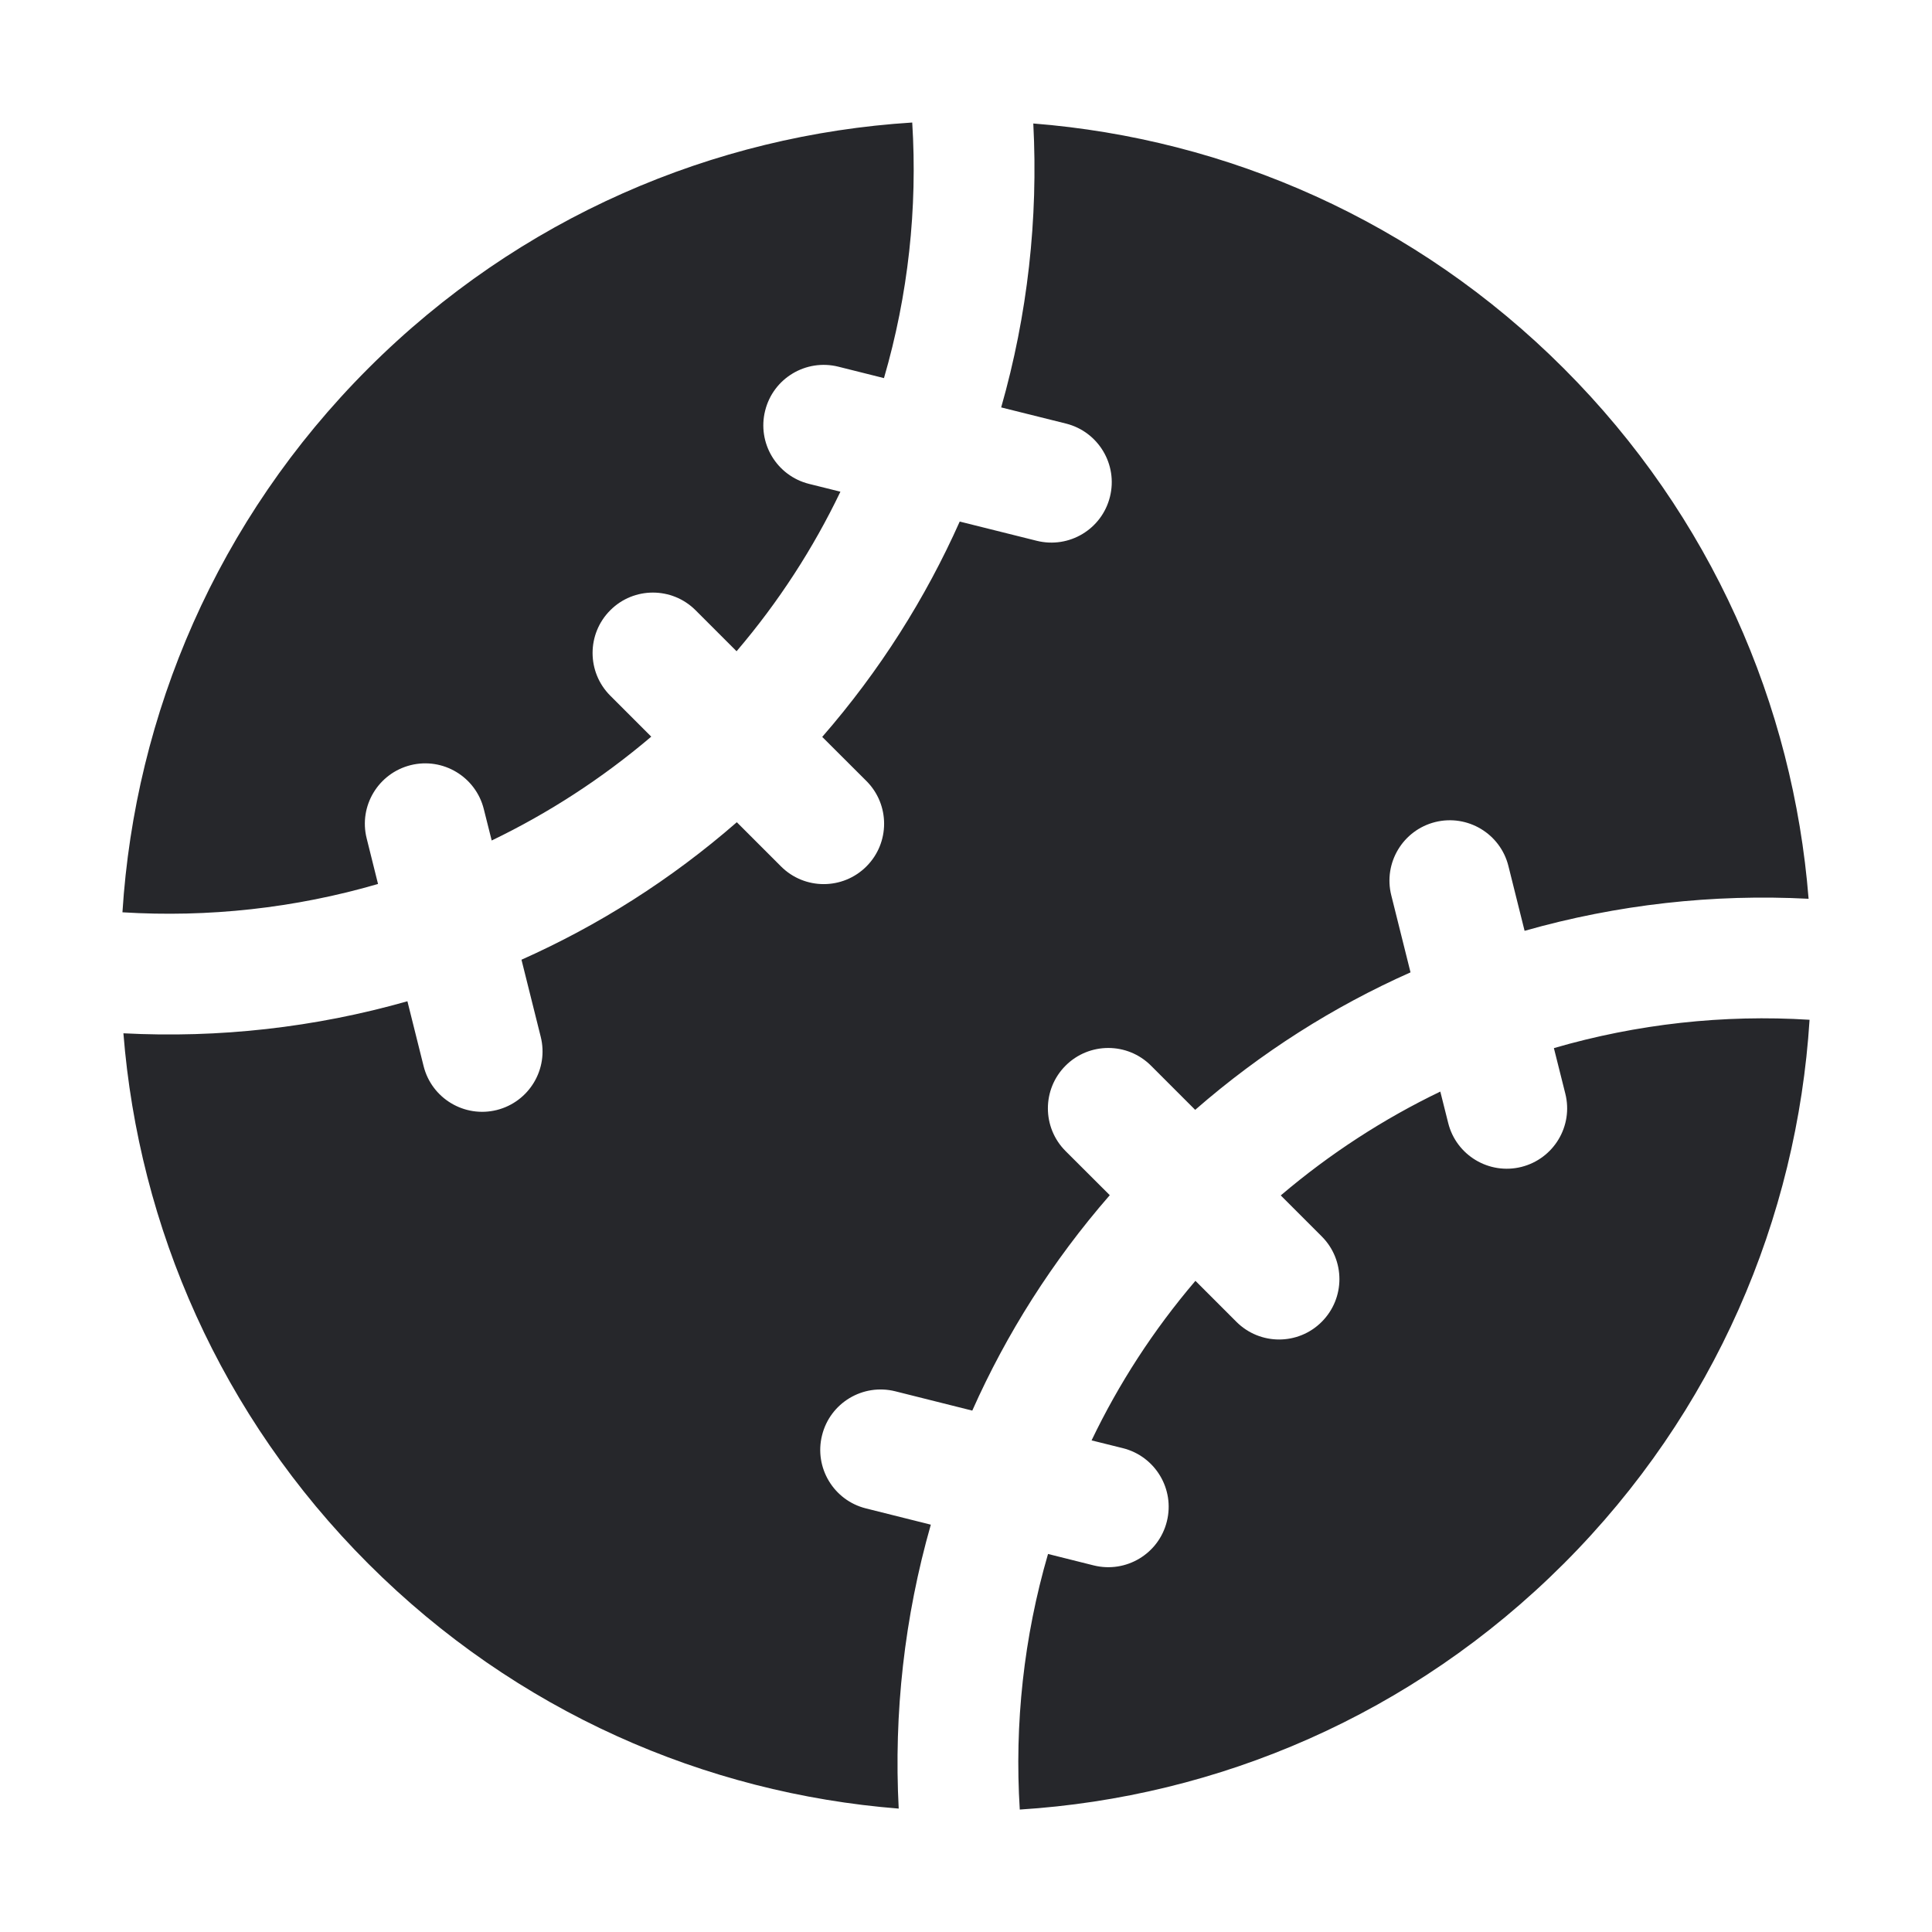 <svg width="24" height="24" viewBox="0 0 24 24" fill="none" xmlns="http://www.w3.org/2000/svg">
<g clip-path="url(#clip0_140_4068)">
<path fill-rule="evenodd" clip-rule="evenodd" d="M11.332 1.522C8.872 1.677 6.456 2.695 4.575 4.576C2.695 6.456 1.677 8.872 1.521 11.333C2.587 11.399 3.663 11.282 4.696 10.981L4.555 10.415C4.454 10.013 4.699 9.606 5.101 9.505C5.502 9.405 5.91 9.649 6.01 10.051L6.108 10.441C6.808 10.104 7.475 9.674 8.09 9.151L7.581 8.642C7.288 8.349 7.288 7.874 7.581 7.581C7.873 7.288 8.348 7.288 8.641 7.581L9.15 8.09C9.674 7.476 10.104 6.809 10.44 6.108L10.05 6.011C9.648 5.91 9.404 5.503 9.505 5.101C9.605 4.699 10.012 4.455 10.414 4.555L10.981 4.697C11.282 3.664 11.399 2.588 11.332 1.522ZM5.061 12.438L5.262 13.243C5.362 13.645 5.77 13.889 6.171 13.789C6.573 13.688 6.818 13.281 6.717 12.879L6.478 11.922C7.43 11.498 8.333 10.929 9.153 10.214L9.702 10.763C9.995 11.056 10.47 11.056 10.763 10.763C11.056 10.47 11.056 9.995 10.763 9.702L10.214 9.154C10.929 8.333 11.498 7.43 11.922 6.479L12.879 6.718C13.281 6.818 13.688 6.574 13.788 6.172C13.889 5.77 13.644 5.363 13.243 5.262L12.437 5.061C12.765 3.912 12.898 2.719 12.836 1.534C15.238 1.724 17.587 2.738 19.425 4.576C21.262 6.413 22.276 8.763 22.467 11.165C21.282 11.103 20.089 11.236 18.939 11.563L18.738 10.758C18.638 10.356 18.23 10.112 17.828 10.212C17.427 10.313 17.182 10.72 17.283 11.122L17.522 12.079C16.57 12.502 15.667 13.072 14.847 13.787L14.298 13.238C14.005 12.945 13.53 12.945 13.237 13.238C12.944 13.531 12.944 14.006 13.237 14.299L13.786 14.847C13.071 15.668 12.502 16.57 12.078 17.523L11.121 17.283C10.719 17.183 10.312 17.427 10.212 17.829C10.111 18.231 10.356 18.638 10.757 18.738L11.563 18.94C11.235 20.089 11.102 21.282 11.164 22.467C8.762 22.277 6.413 21.263 4.575 19.425C2.738 17.588 1.724 15.238 1.533 12.836C2.718 12.898 3.911 12.765 5.061 12.438ZM13.586 19.446L13.019 19.304C12.718 20.337 12.601 21.413 12.668 22.479C15.128 22.324 17.544 21.305 19.425 19.425C21.305 17.545 22.323 15.129 22.479 12.668C21.413 12.601 20.337 12.719 19.303 13.02L19.445 13.586C19.546 13.988 19.301 14.395 18.899 14.496C18.498 14.596 18.09 14.352 17.99 13.95L17.892 13.56C17.192 13.897 16.525 14.327 15.91 14.85L16.419 15.359C16.712 15.652 16.712 16.127 16.419 16.42C16.127 16.713 15.652 16.713 15.359 16.42L14.85 15.911C14.326 16.525 13.896 17.192 13.56 17.893L13.95 17.99C14.351 18.091 14.596 18.498 14.495 18.9C14.395 19.302 13.988 19.546 13.586 19.446Z" fill="#26272B"/>
</g>
<defs>
<clipPath id="clip0_140_4068">
<rect width="24" height="24" fill="white"/>
</clipPath>
</defs>
</svg>
